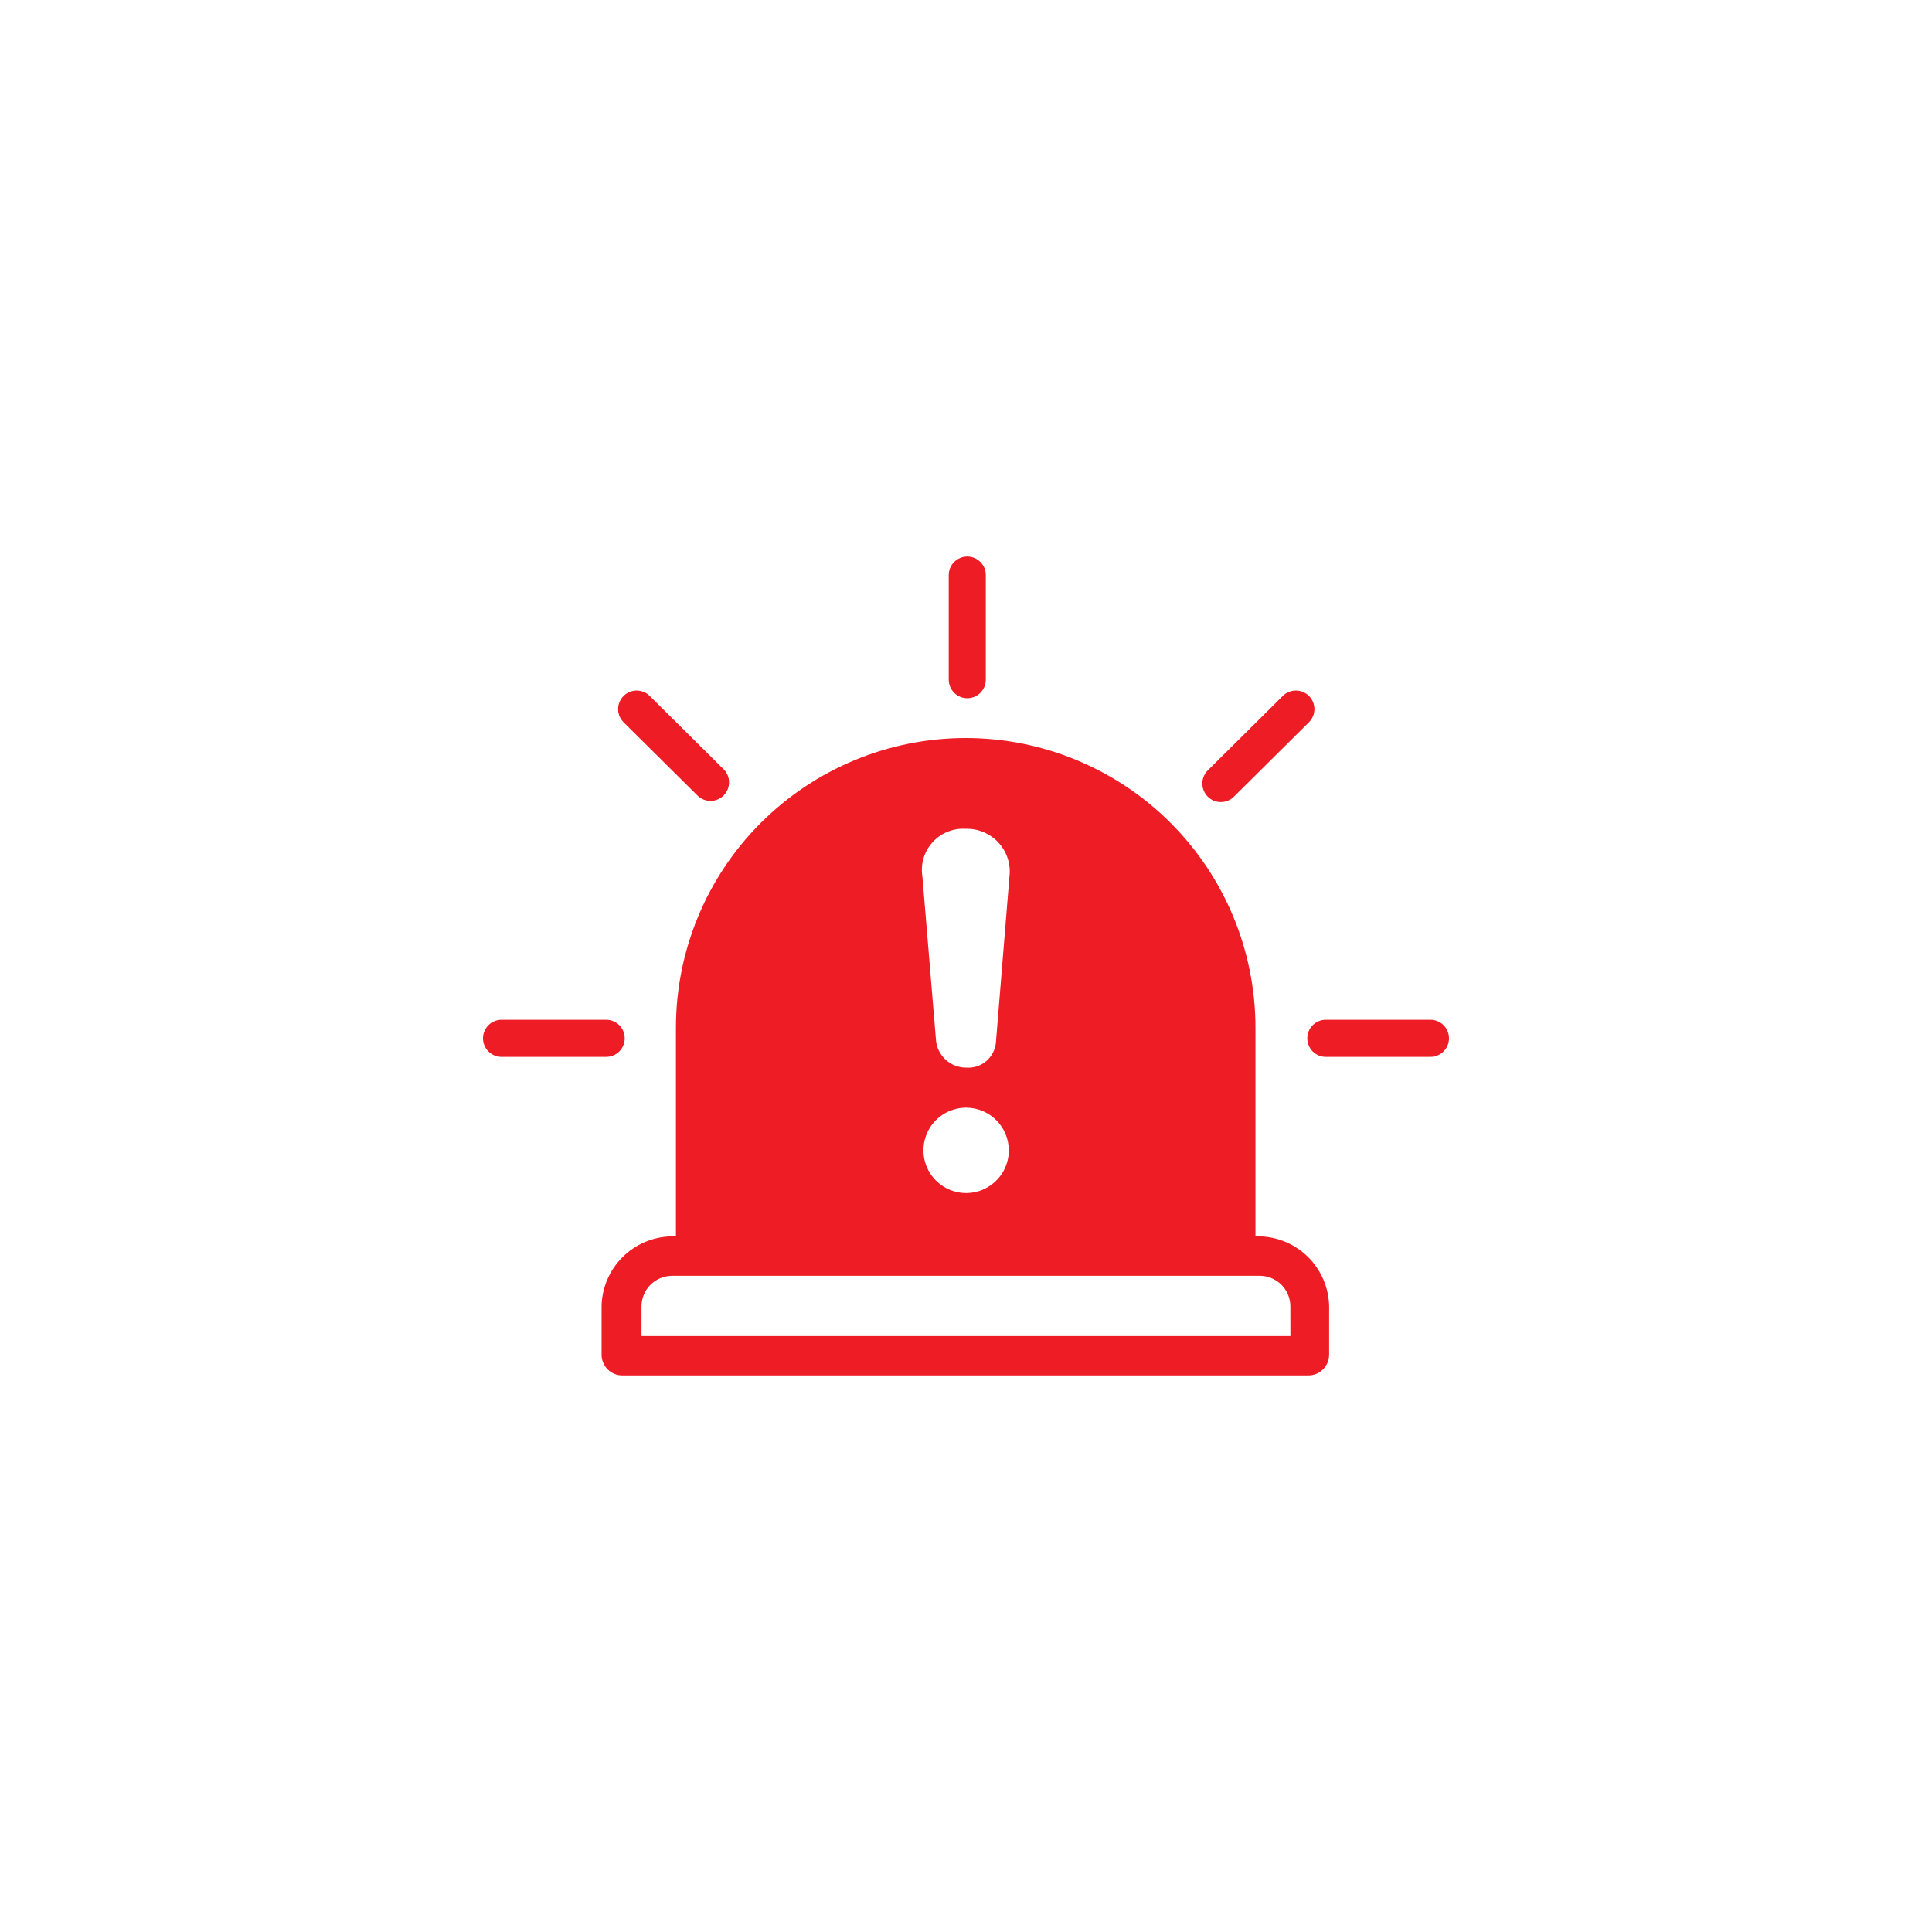 <svg width="48" height="48" viewBox="0 0 48 48" fill="none" xmlns="http://www.w3.org/2000/svg">
<g clip-path="url(#clip0_64_3943)">
<path d="M35.539 26.258H32.94C32.818 26.258 32.701 26.209 32.614 26.123C32.528 26.036 32.48 25.919 32.48 25.797C32.48 25.674 32.528 25.557 32.614 25.471C32.701 25.384 32.818 25.336 32.94 25.336H35.539C35.661 25.336 35.779 25.384 35.865 25.471C35.952 25.557 36 25.674 36 25.797C36 25.919 35.952 26.036 35.865 26.123C35.779 26.209 35.661 26.258 35.539 26.258Z" fill="#EE1C25"/>
<path d="M15.06 26.258H12.461C12.339 26.258 12.221 26.209 12.135 26.123C12.049 26.036 12 25.919 12 25.797C12 25.674 12.049 25.557 12.135 25.471C12.221 25.384 12.339 25.336 12.461 25.336H15.06C15.182 25.336 15.299 25.384 15.386 25.471C15.472 25.557 15.521 25.674 15.521 25.797C15.521 25.919 15.472 26.036 15.386 26.123C15.299 26.209 15.182 26.258 15.06 26.258Z" fill="#EE1C25"/>
<path d="M24.492 14.288V16.886C24.492 17.008 24.444 17.125 24.357 17.212C24.271 17.298 24.154 17.347 24.032 17.347C23.909 17.347 23.792 17.298 23.706 17.212C23.619 17.125 23.571 17.008 23.571 16.886V14.288C23.571 14.166 23.619 14.049 23.706 13.962C23.792 13.876 23.909 13.827 24.032 13.827C24.154 13.827 24.271 13.876 24.357 13.962C24.444 14.049 24.492 14.166 24.492 14.288Z" fill="#EE1C25"/>
<path d="M32.515 17.95L30.671 19.779C30.629 19.825 30.578 19.862 30.521 19.887C30.464 19.913 30.403 19.926 30.341 19.927C30.278 19.929 30.216 19.917 30.159 19.894C30.101 19.87 30.049 19.835 30.005 19.791C29.961 19.747 29.927 19.694 29.904 19.636C29.881 19.578 29.87 19.517 29.872 19.454C29.873 19.392 29.888 19.331 29.914 19.274C29.94 19.218 29.977 19.167 30.023 19.125L31.867 17.294C31.91 17.25 31.961 17.216 32.018 17.192C32.074 17.169 32.134 17.156 32.195 17.156C32.256 17.156 32.317 17.168 32.373 17.192C32.429 17.215 32.481 17.25 32.523 17.293C32.566 17.337 32.6 17.388 32.623 17.445C32.646 17.501 32.657 17.562 32.657 17.623C32.656 17.684 32.643 17.744 32.619 17.8C32.594 17.856 32.559 17.907 32.515 17.949V17.95Z" fill="#EE1C25"/>
<path d="M15.498 17.95L17.343 19.779C17.431 19.859 17.546 19.901 17.665 19.898C17.784 19.895 17.896 19.846 17.98 19.762C18.063 19.678 18.111 19.564 18.113 19.446C18.115 19.327 18.072 19.212 17.991 19.125L16.146 17.294C16.103 17.25 16.052 17.216 15.995 17.192C15.939 17.169 15.879 17.156 15.818 17.156C15.757 17.156 15.696 17.168 15.64 17.192C15.584 17.215 15.533 17.25 15.49 17.293C15.447 17.337 15.413 17.388 15.39 17.445C15.367 17.501 15.356 17.562 15.357 17.623C15.357 17.684 15.37 17.744 15.394 17.8C15.419 17.856 15.454 17.907 15.498 17.949V17.95Z" fill="#EE1C25"/>
<path d="M31.312 30.718H31.192V25.536C31.192 23.627 30.433 21.795 29.083 20.445C27.733 19.095 25.902 18.336 23.992 18.336C22.083 18.336 20.251 19.095 18.901 20.445C17.551 21.795 16.793 23.627 16.793 25.536V30.718H16.672C16.218 30.729 15.785 30.915 15.464 31.236C15.142 31.558 14.957 31.991 14.946 32.446V33.655C14.946 33.723 14.959 33.791 14.985 33.854C15.011 33.916 15.049 33.974 15.097 34.022C15.146 34.07 15.203 34.108 15.266 34.134C15.329 34.16 15.396 34.173 15.464 34.172H32.503C32.571 34.173 32.639 34.16 32.702 34.134C32.765 34.108 32.822 34.07 32.87 34.022C32.918 33.974 32.956 33.916 32.983 33.854C33.009 33.791 33.022 33.723 33.022 33.655V32.446C33.011 31.994 32.828 31.563 32.51 31.242C32.192 30.921 31.763 30.733 31.312 30.718ZM23.999 20.592C24.152 20.588 24.303 20.617 24.443 20.677C24.583 20.738 24.709 20.827 24.811 20.94C24.914 21.053 24.991 21.186 25.037 21.331C25.083 21.477 25.098 21.63 25.079 21.781L24.744 25.889C24.738 25.98 24.713 26.068 24.672 26.149C24.631 26.23 24.574 26.302 24.505 26.362C24.436 26.421 24.355 26.466 24.269 26.494C24.182 26.522 24.091 26.532 24.001 26.525C23.813 26.526 23.631 26.455 23.493 26.328C23.355 26.201 23.269 26.026 23.254 25.838L22.917 21.781C22.892 21.629 22.901 21.472 22.945 21.324C22.989 21.175 23.066 21.039 23.17 20.925C23.274 20.81 23.403 20.721 23.547 20.663C23.69 20.606 23.845 20.581 23.999 20.592ZM25.064 28.581C25.064 28.79 25.002 28.995 24.885 29.17C24.768 29.344 24.603 29.48 24.409 29.561C24.215 29.641 24.002 29.662 23.796 29.621C23.59 29.58 23.401 29.479 23.253 29.331C23.105 29.182 23.003 28.993 22.963 28.787C22.922 28.582 22.943 28.368 23.023 28.174C23.103 27.981 23.239 27.815 23.414 27.698C23.588 27.582 23.793 27.52 24.003 27.52C24.284 27.52 24.554 27.632 24.753 27.831C24.951 28.03 25.063 28.299 25.064 28.581ZM32.06 33.194H15.938V32.446C15.941 32.248 16.021 32.06 16.161 31.92C16.3 31.781 16.488 31.701 16.686 31.697H31.312C31.509 31.701 31.697 31.781 31.837 31.92C31.976 32.06 32.056 32.248 32.059 32.446L32.06 33.194Z" fill="#EE1C25"/>
</g>
<defs>
<clipPath id="clip0_64_3943">
<rect width="24" height="24" fill="white" transform="translate(12 12)"/>
</clipPath>
</defs>
</svg>
